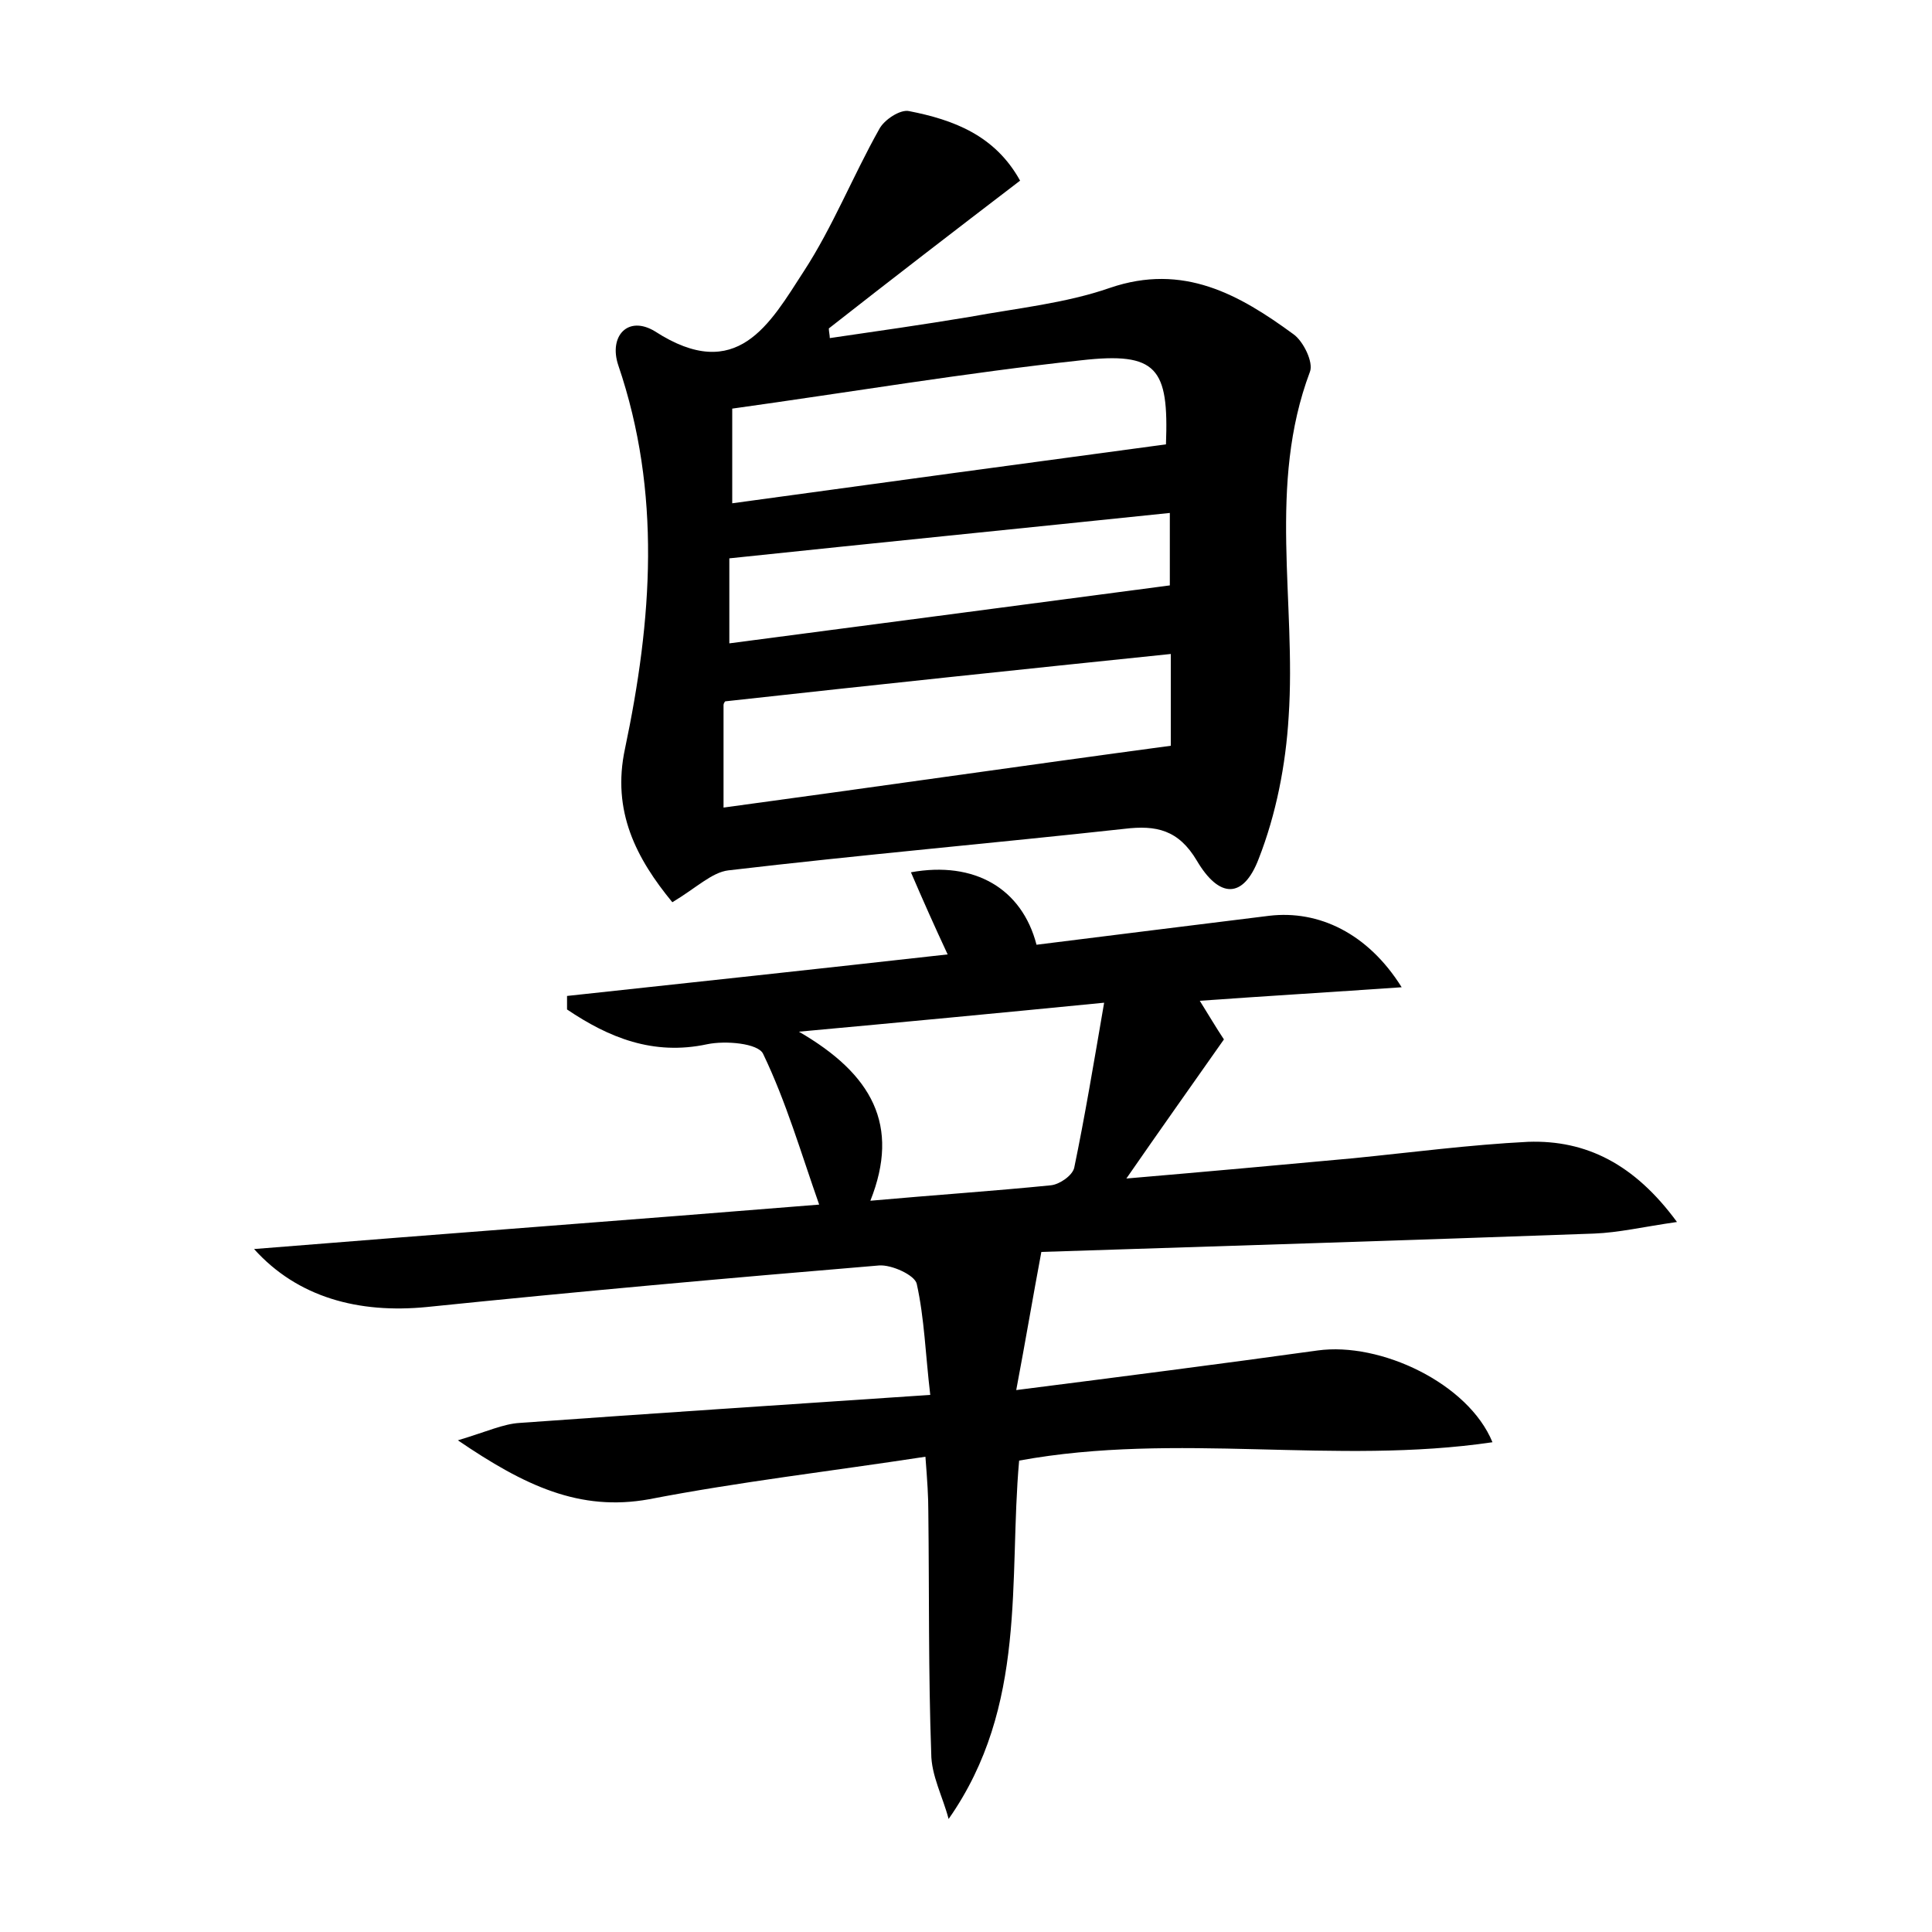<?xml version="1.0" encoding="utf-8"?>
<!-- Generator: Adobe Illustrator 22.0.0, SVG Export Plug-In . SVG Version: 6.00 Build 0)  -->
<svg version="1.1" id="图层_1" xmlns="http://www.w3.org/2000/svg" xmlns:xlink="http://www.w3.org/1999/xlink" x="0px" y="0px"
	 viewBox="0 0 200 200" style="enable-background:new 0 0 200 200;" xml:space="preserve">
<style type="text/css">
	.st0{fill:#FFFFFF;}
</style>
<g>
	
	<path d="M145.1,102.2c-7.2,0.5-13.9,0.9-20.9,1.4c1,1.6,1.7,2.8,2.5,4c-3.3,4.7-6.5,9.2-10.1,14.4c8.2-0.7,15.9-1.4,23.5-2.1
		c6-0.6,12.1-1.4,18.1-1.7c6-0.2,11,2.3,15.4,8.3c-3.5,0.5-6,1.1-8.6,1.2c-19.3,0.7-38.6,1.3-57.2,1.9c-0.9,4.8-1.6,9-2.6,14.3
		c11-1.4,21.1-2.7,31.2-4.1c6.5-0.9,15.6,3.4,18.1,9.5c-16.3,2.4-32.6-1.1-49,1.9c-1.1,12.3,0.9,25.4-7.3,37.1
		c-0.6-2.3-1.8-4.5-1.8-6.8c-0.3-8.3-0.2-16.6-0.3-25c0-1.6-0.1-3.1-0.3-5.7c-9.8,1.5-19.3,2.6-28.6,4.4c-7.2,1.3-12.9-1.4-19.8-6.1
		c3-0.9,4.7-1.7,6.4-1.8c13.9-1,27.7-1.9,42.5-2.9c-0.5-4.2-0.6-7.9-1.4-11.5c-0.2-0.9-2.6-2-3.9-1.9c-15.6,1.3-31.2,2.7-46.8,4.3
		c-7.1,0.7-13.4-1-17.9-6c19.8-1.6,38.8-3,58.5-4.6c-1.9-5.4-3.4-10.6-5.8-15.6c-0.5-1.1-3.9-1.4-5.8-1c-5.6,1.2-10.2-0.7-14.5-3.6
		c0-0.5,0-0.9,0-1.4c13-1.4,26-2.8,39.4-4.3c-1.4-3-2.6-5.7-3.8-8.5c6.6-1.2,11.5,1.7,13,7.5c8-1,16-2,24.1-3
		C136.5,94.2,141.6,96.6,145.1,102.2z M114.3,103.8c-11.2,1.1-20.7,2-31.6,3c7.6,4.4,10.5,9.7,7.4,17.5c6.7-0.6,12.7-1,18.7-1.6
		c0.9-0.1,2.2-1,2.4-1.8C112.3,115.6,113.2,110.2,114.3,103.8z"/>
	<path d="M69.6,93.4c-3.7-4.5-6.3-9.4-4.9-15.9c2.8-13.3,3.8-26.5-0.7-39.7c-1-3,1-5.2,3.8-3.5c8.5,5.5,11.9-0.8,15.4-6.2
		c3-4.6,5.1-9.9,7.8-14.7c0.5-1,2.2-2.1,3.1-1.9c4.6,0.9,8.9,2.5,11.5,7.2C98.8,23.9,92.3,28.9,85.8,34c0,0.3,0.1,0.7,0.1,1
		c4.8-0.7,9.7-1.4,14.5-2.2c4.9-0.9,9.9-1.4,14.5-3c7.6-2.6,13.4,0.7,19,4.8c1,0.7,2.1,2.9,1.7,3.9c-4.4,11.7-1.4,23.8-2.2,35.7
		c-0.3,5-1.3,10.1-3.1,14.7c-1.6,4.2-4.1,4.1-6.4,0.2c-1.9-3.2-4.2-3.7-7.5-3.3c-13.7,1.5-27.4,2.7-41,4.3
		C73.7,90.3,72.1,91.9,69.6,93.4z M74.9,83.6c15.5-2.1,30.7-4.3,46.3-6.4c0-2.8,0-5.9,0-9.5c-15.5,1.6-30.7,3.2-46.1,4.9
		c0.1-0.1-0.2,0.1-0.2,0.4C74.9,76.2,74.9,79.4,74.9,83.6z M120.7,46c0.3-7.9-0.9-9.6-8.8-8.7c-12,1.3-23.9,3.3-36.1,5
		c0,3.4,0,6.4,0,9.8C91.1,50,105.8,48,120.7,46z M75.5,66.6c15.3-2,30.4-4,45.6-6c0-2,0-4.6,0-7.5c-15.4,1.6-30.4,3.1-45.6,4.7
		C75.5,60.4,75.5,63.2,75.5,66.6z"/>
	
	
	
	
</g>
</svg>
